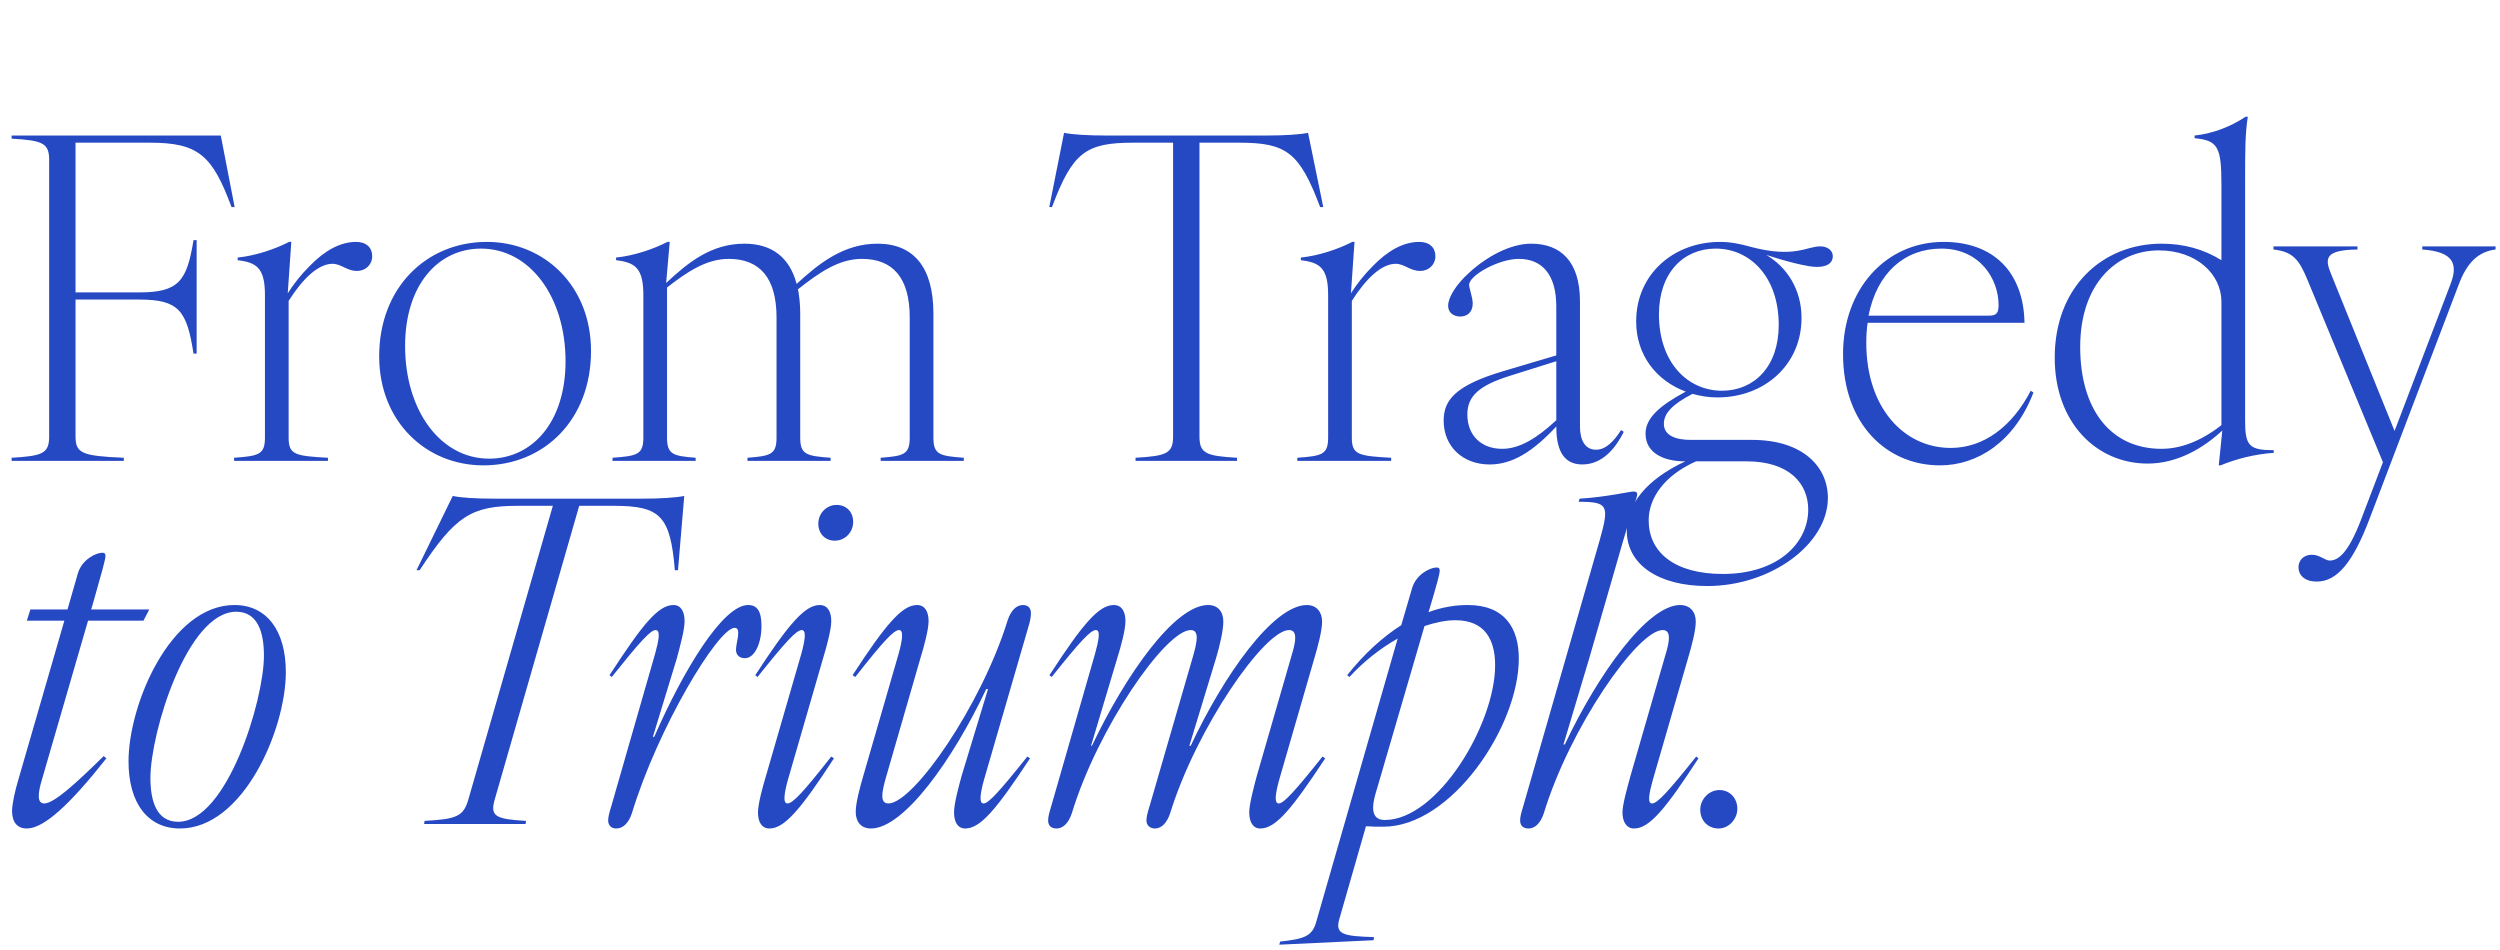 <svg width="179" height="68" viewBox="0 0 179 68" fill="none" xmlns="http://www.w3.org/2000/svg">
<path d="M0.832 32.776C3.072 32.648 3.52 32.456 3.52 31.24V11.464C3.52 10.248 3.072 10.056 0.832 9.928V9.704H15.808L16.8 14.824H16.576C15.2 11.112 14.208 10.216 10.72 10.216H5.408V20.936H9.952C12.8 20.936 13.376 20.136 13.856 17.192H14.08V25.32H13.856C13.376 22.216 12.8 21.448 9.952 21.448H5.408V31.24C5.408 32.456 5.856 32.648 8.864 32.776V33H0.832V32.776ZM16.762 32.776C18.522 32.648 18.97 32.552 18.97 31.336V21.128C18.97 19.208 18.394 18.792 17.018 18.632V18.44C18.298 18.312 19.706 17.832 20.698 17.32H20.858L20.602 21C21.05 20.296 21.562 19.656 22.17 19.048C23.226 17.96 24.346 17.32 25.498 17.32C26.234 17.32 26.65 17.736 26.65 18.344C26.65 18.952 26.17 19.4 25.562 19.4C24.826 19.4 24.442 18.888 23.802 18.888C22.778 18.888 21.658 19.976 20.666 21.544V31.336C20.666 32.552 21.114 32.648 23.482 32.776V33H16.762V32.776ZM34.605 33.32C30.509 33.32 27.149 30.184 27.149 25.512C27.149 20.584 30.541 17.32 34.861 17.32C38.957 17.32 42.317 20.456 42.317 25.128C42.317 30.056 38.957 33.32 34.605 33.32ZM29.005 24.776C29.005 29.384 31.533 32.84 35.021 32.84C38.093 32.84 40.493 30.248 40.493 25.864C40.493 21.256 37.933 17.8 34.445 17.8C31.373 17.8 29.005 20.392 29.005 24.776ZM63.056 32.776C64.688 32.648 65.136 32.552 65.136 31.336V22.728C65.136 19.88 63.92 18.536 61.712 18.536C60.048 18.536 58.64 19.528 57.136 20.712C57.232 21.224 57.296 21.8 57.296 22.44V31.336C57.296 32.552 57.744 32.648 59.472 32.776V33H53.52V32.776C55.152 32.648 55.6 32.552 55.6 31.336V22.728C55.6 19.88 54.384 18.536 52.176 18.536C50.576 18.536 49.2 19.464 47.76 20.584V31.336C47.76 32.552 48.208 32.648 49.808 32.776V33H43.856V32.776C45.616 32.648 46.064 32.552 46.064 31.336V21.128C46.064 19.208 45.488 18.792 44.112 18.632V18.44C45.392 18.312 46.8 17.832 47.792 17.32H47.952L47.696 20.264C49.264 18.792 50.928 17.448 53.296 17.448C55.248 17.448 56.528 18.408 57.04 20.328C58.672 18.824 60.432 17.448 62.832 17.448C65.392 17.448 66.832 19.112 66.832 22.44V31.336C66.832 32.552 67.28 32.648 69.008 32.776V33H63.056V32.776ZM81.305 32.776C83.546 32.648 83.993 32.456 83.993 31.24V10.216H81.145C77.722 10.216 76.793 10.92 75.322 14.824H75.129L76.186 9.512C76.826 9.64 77.913 9.704 79.194 9.704H90.65C91.93 9.704 93.017 9.64 93.657 9.512L94.746 14.824H94.522C93.049 10.92 92.121 10.216 88.73 10.216H85.882V31.24C85.882 32.456 86.329 32.648 88.57 32.776V33H81.305V32.776ZM92.887 32.776C94.647 32.648 95.095 32.552 95.095 31.336V21.128C95.095 19.208 94.519 18.792 93.143 18.632V18.44C94.423 18.312 95.831 17.832 96.823 17.32H96.983L96.727 21C97.175 20.296 97.687 19.656 98.295 19.048C99.351 17.96 100.471 17.32 101.623 17.32C102.359 17.32 102.775 17.736 102.775 18.344C102.775 18.952 102.295 19.4 101.687 19.4C100.951 19.4 100.567 18.888 99.927 18.888C98.903 18.888 97.783 19.976 96.791 21.544V31.336C96.791 32.552 97.239 32.648 99.607 32.776V33H92.887V32.776ZM113.286 33.256C111.782 33.256 111.43 31.944 111.43 30.536C109.766 32.328 108.294 33.256 106.662 33.256C104.742 33.256 103.366 31.976 103.366 30.12C103.366 28.648 104.198 27.592 107.654 26.568L111.43 25.448V21.928C111.43 19.688 110.438 18.536 108.742 18.536C107.302 18.536 105.19 19.72 105.19 20.392C105.19 20.648 105.446 21.288 105.446 21.736C105.446 22.344 105.062 22.664 104.55 22.664C104.102 22.664 103.686 22.408 103.686 21.896C103.686 21.288 104.262 20.36 105.19 19.528C106.438 18.376 108.134 17.448 109.638 17.448C111.75 17.448 113.126 18.728 113.126 21.576V30.536C113.126 31.496 113.478 32.2 114.278 32.2C114.982 32.2 115.558 31.592 116.07 30.792L116.262 30.92C115.718 32.008 114.79 33.256 113.286 33.256ZM105.062 29.672C105.062 31.208 106.086 32.136 107.558 32.136C108.806 32.136 110.054 31.368 111.43 30.088V25.864L108.07 26.92C105.958 27.592 105.062 28.328 105.062 29.672ZM122.237 41.96C118.749 41.96 116.477 40.424 116.477 37.992C116.477 36.136 117.853 34.344 120.669 33.032H120.637C119.101 33.032 117.821 32.424 117.821 31.048C117.821 29.928 118.845 29.032 120.701 28.04C118.621 27.272 117.149 25.448 117.149 23.016C117.149 19.624 119.837 17.32 123.165 17.32C123.933 17.32 124.669 17.48 125.341 17.672C128.477 18.504 129.341 17.64 130.333 17.64C130.845 17.64 131.229 17.928 131.229 18.344C131.229 18.824 130.845 19.112 130.077 19.112C129.437 19.112 127.901 18.728 126.461 18.248C127.965 19.144 128.989 20.744 128.989 22.76C128.989 26.152 126.301 28.456 122.973 28.456C122.333 28.456 121.757 28.36 121.181 28.2C119.773 28.936 119.133 29.576 119.133 30.344C119.133 31.208 120.029 31.496 121.053 31.496H125.437C129.085 31.496 130.877 33.416 130.877 35.656C130.877 38.92 126.845 41.96 122.237 41.96ZM118.045 37.256C118.045 39.528 119.869 41.096 123.357 41.096C127.293 41.096 129.469 38.888 129.469 36.488C129.469 34.632 128.125 33.032 125.053 33.032H121.437C119.133 34.056 118.045 35.688 118.045 37.256ZM118.781 22.504C118.781 25.992 120.861 27.976 123.293 27.976C125.597 27.976 127.357 26.248 127.357 23.272C127.357 19.784 125.277 17.8 122.845 17.8C120.541 17.8 118.781 19.528 118.781 22.504ZM138.906 33.32C135.066 33.32 131.962 30.344 131.962 25.352C131.962 20.68 135.034 17.32 139.161 17.32C142.714 17.32 144.89 19.464 144.954 23.112H133.722C133.658 23.56 133.626 24.04 133.626 24.552C133.626 29.192 136.314 32.072 139.674 32.072C142.01 32.072 144.058 30.568 145.402 27.976L145.594 28.104C144.25 31.624 141.594 33.32 138.906 33.32ZM133.786 22.6H142.394C142.938 22.6 143.098 22.44 143.098 21.832C143.098 19.976 141.754 17.8 139.002 17.8C136.378 17.8 134.394 19.528 133.786 22.6ZM153.774 33.192C150.126 33.192 147.118 30.28 147.118 25.608C147.118 20.552 150.542 17.448 154.766 17.448C156.334 17.448 157.774 17.832 159.054 18.632V13.224C159.054 10.504 158.798 10.056 157.134 9.896V9.704C158.414 9.576 159.726 9.064 160.782 8.36H160.942C160.75 9.64 160.75 10.664 160.75 13.224V30.152C160.75 31.944 161.07 32.232 162.798 32.232V32.424C161.39 32.52 160.078 32.872 158.99 33.32H158.862L159.118 30.824C157.774 32.072 155.918 33.192 153.774 33.192ZM148.942 24.84C148.942 29.32 151.118 32.136 154.766 32.136C156.078 32.136 157.55 31.624 159.054 30.44V21.608C159.054 19.624 157.262 17.928 154.574 17.928C151.534 17.928 148.942 20.328 148.942 24.84ZM165.883 41.64C164.987 41.64 164.571 41.16 164.571 40.616C164.571 40.104 164.955 39.72 165.531 39.72C166.107 39.72 166.459 40.136 166.811 40.136C167.515 40.136 168.251 39.4 169.179 36.872L170.619 33.096L165.243 20.104C164.603 18.536 164.155 18.024 162.779 17.864V17.64H168.795V17.864C166.491 17.896 166.427 18.472 166.907 19.624L171.451 30.856L175.451 20.36C175.995 18.952 175.739 18.024 173.435 17.864V17.64H178.683V17.864C177.403 18.024 176.603 18.856 176.027 20.424L169.691 37.064C168.475 40.296 167.323 41.64 165.883 41.64Z" fill="#2548C3"/>
<path d="M1.92 59.32C1.216 59.32 0.864 58.84 0.864 58.072C0.864 57.56 1.088 56.568 1.312 55.832L4.608 44.44H1.92L2.176 43.64H4.832L5.568 41.08C5.856 40.056 6.88 39.576 7.328 39.576C7.488 39.576 7.552 39.64 7.552 39.8C7.552 40.056 7.296 40.952 6.688 43.096L6.528 43.64H10.688L10.272 44.44H6.304L3.008 55.8C2.72 56.76 2.624 57.528 3.168 57.528C3.872 57.528 5.472 56.056 7.424 54.136L7.616 54.296C4.992 57.624 3.136 59.32 1.92 59.32ZM12.882 59.32C10.578 59.32 9.202 57.496 9.202 54.52C9.202 50.424 12.21 43.32 16.786 43.32C19.09 43.32 20.466 45.144 20.466 48.12C20.466 52.216 17.426 59.32 12.882 59.32ZM10.77 55.704C10.77 57.368 11.218 58.84 12.754 58.84C16.242 58.84 18.898 50.168 18.898 46.936C18.898 45.272 18.45 43.8 16.914 43.8C13.394 43.8 10.77 52.472 10.77 55.704ZM30.399 58.776C32.703 58.648 33.184 58.456 33.535 57.24L39.584 36.216H37.087C33.76 36.216 32.608 36.92 30.047 40.824H29.823L32.416 35.512C33.023 35.64 34.111 35.704 35.392 35.704H45.952C47.231 35.704 48.319 35.64 48.992 35.512L48.544 40.824H48.319C47.999 36.92 47.264 36.216 43.935 36.216H41.471L35.423 57.24C35.072 58.456 35.487 58.648 37.663 58.776L37.632 59H30.367L30.399 58.776ZM44.121 59.32C43.77 59.32 43.545 59.096 43.545 58.744C43.545 58.52 43.609 58.232 43.77 57.72L46.906 46.808C47.161 45.88 47.322 45.112 46.938 45.112C46.586 45.112 45.818 45.944 43.801 48.472L43.642 48.344C46.01 44.696 47.13 43.32 48.218 43.32C48.761 43.32 49.017 43.8 49.017 44.472C49.017 45.112 48.697 46.232 48.474 47.096L46.745 52.76H46.842C48.953 47.928 51.77 43.32 53.562 43.32C54.202 43.32 54.522 43.736 54.522 44.824C54.522 46.04 54.041 47.128 53.337 47.128C52.986 47.128 52.697 46.936 52.697 46.52C52.697 46.008 53.114 44.952 52.602 44.952C51.417 44.952 47.097 52.12 45.242 58.232C45.017 58.904 44.633 59.32 44.121 59.32ZM55.103 59.32C54.527 59.32 54.271 58.84 54.271 58.168C54.271 57.592 54.591 56.376 54.847 55.544L57.375 46.808C57.631 45.88 57.759 45.112 57.407 45.112C57.023 45.112 56.255 45.944 54.239 48.472L54.079 48.344C56.447 44.696 57.631 43.32 58.687 43.32C59.263 43.32 59.519 43.8 59.519 44.472C59.519 45.048 59.199 46.264 58.943 47.096L56.415 55.832C56.159 56.76 56.031 57.528 56.383 57.528C56.767 57.528 57.535 56.696 59.519 54.168L59.711 54.296C57.343 57.944 56.159 59.32 55.103 59.32ZM58.591 37.496C58.591 36.76 59.167 36.152 59.903 36.152C60.607 36.152 61.087 36.664 61.087 37.368C61.087 38.104 60.511 38.712 59.775 38.712C59.071 38.712 58.591 38.2 58.591 37.496ZM62.358 59.32C61.654 59.32 61.27 58.84 61.27 58.136C61.27 57.496 61.558 56.408 61.814 55.544L64.342 46.808C64.598 45.88 64.726 45.112 64.374 45.112C63.99 45.112 63.222 45.944 61.238 48.472L61.046 48.344C63.414 44.696 64.598 43.32 65.654 43.32C66.23 43.32 66.486 43.8 66.486 44.472C66.486 45.08 66.166 46.264 65.91 47.096L63.414 55.736C63.126 56.76 62.998 57.528 63.606 57.528C65.398 57.528 70.262 50.52 72.15 44.408C72.374 43.736 72.758 43.32 73.238 43.32C73.59 43.32 73.814 43.512 73.814 43.896C73.814 44.12 73.782 44.408 73.622 44.92L70.454 55.832C70.198 56.76 70.07 57.528 70.422 57.528C70.774 57.528 71.542 56.696 73.558 54.168L73.75 54.296C71.35 57.944 70.198 59.32 69.11 59.32C68.566 59.32 68.31 58.84 68.31 58.168C68.31 57.528 68.63 56.376 68.854 55.544L70.742 49.336H70.614C68.246 54.36 64.726 59.32 62.358 59.32ZM75.653 59.32C75.269 59.32 75.046 59.128 75.046 58.744C75.046 58.52 75.109 58.232 75.269 57.72L78.406 46.808C78.662 45.88 78.822 45.112 78.469 45.112C78.085 45.112 77.317 45.944 75.302 48.472L75.141 48.344C77.51 44.696 78.662 43.32 79.749 43.32C80.326 43.32 80.582 43.8 80.582 44.472C80.582 45.112 80.261 46.264 80.005 47.096L78.118 53.4H78.181C80.582 48.344 84.102 43.32 86.501 43.32C87.206 43.32 87.59 43.8 87.59 44.504C87.59 45.144 87.334 46.232 87.078 47.096L85.157 53.4H85.254C87.621 48.344 91.174 43.32 93.573 43.32C94.246 43.32 94.662 43.8 94.662 44.504C94.662 45.144 94.374 46.232 94.118 47.096L91.59 55.832C91.334 56.76 91.206 57.528 91.558 57.528C91.909 57.528 92.677 56.696 94.694 54.168L94.885 54.296C92.486 57.944 91.334 59.32 90.246 59.32C89.701 59.32 89.445 58.84 89.445 58.168C89.445 57.592 89.766 56.376 89.99 55.544L92.486 46.904C92.805 45.88 92.901 45.112 92.293 45.112C90.534 45.112 85.669 52.12 83.781 58.232C83.558 58.904 83.174 59.32 82.694 59.32C82.341 59.32 82.085 59.096 82.085 58.744C82.085 58.52 82.15 58.232 82.309 57.72L85.445 46.904C85.734 45.88 85.862 45.112 85.254 45.112C83.462 45.112 78.597 52.12 76.742 58.232C76.517 58.904 76.133 59.32 75.653 59.32ZM91.659 67.416C93.419 67.224 93.963 67.032 94.251 65.976L100.075 45.72C98.827 46.424 97.611 47.384 96.619 48.472L96.459 48.344C97.675 46.808 98.987 45.624 100.331 44.76L101.099 42.136C101.387 41.112 102.411 40.632 102.859 40.632C103.019 40.632 103.083 40.696 103.083 40.856C103.083 41.112 102.859 41.912 102.283 43.832C103.211 43.48 104.171 43.32 105.099 43.32C107.723 43.32 108.747 44.952 108.747 47.16C108.747 52.024 103.915 59.192 99.051 59.192C98.667 59.192 98.251 59.192 97.803 59.16L95.883 65.848C95.595 66.904 96.203 67.032 98.379 67.096L98.347 67.32L91.595 67.64L91.659 67.416ZM98.315 57.816C98.315 58.36 98.539 58.712 99.147 58.712C102.955 58.712 107.051 51.832 107.051 47.64C107.051 45.752 106.283 44.408 104.203 44.408C103.531 44.408 102.763 44.568 101.995 44.824L98.603 56.44C98.443 56.952 98.315 57.432 98.315 57.816ZM109.449 59.32C109.065 59.32 108.841 59.128 108.841 58.744C108.841 58.52 108.905 58.232 109.065 57.72L114.537 38.68C115.241 36.184 115.145 35.928 113.033 35.928L113.097 35.704C114.857 35.608 116.745 35.192 116.937 35.192C117.161 35.192 117.225 35.256 117.225 35.416C117.225 35.608 116.681 37.08 116.201 38.776L113.801 47.096L111.945 53.304H112.041C114.409 48.28 117.961 43.32 120.297 43.32C121.001 43.32 121.417 43.8 121.417 44.504C121.417 45.144 121.129 46.232 120.873 47.096L118.345 55.832C118.089 56.76 117.929 57.528 118.281 57.528C118.665 57.528 119.433 56.696 121.449 54.168L121.609 54.296C119.241 57.944 118.089 59.32 117.001 59.32C116.457 59.32 116.169 58.84 116.169 58.168C116.169 57.592 116.521 56.376 116.745 55.544L119.241 46.904C119.561 45.88 119.657 45.112 119.049 45.112C117.257 45.112 112.393 52.12 110.537 58.232C110.313 58.904 109.929 59.32 109.449 59.32ZM123.05 59.32C122.282 59.32 121.738 58.744 121.738 57.976C121.738 57.24 122.346 56.568 123.114 56.568C123.85 56.568 124.394 57.144 124.394 57.912C124.394 58.648 123.786 59.32 123.05 59.32Z" fill="#2548C3"/>
</svg>
